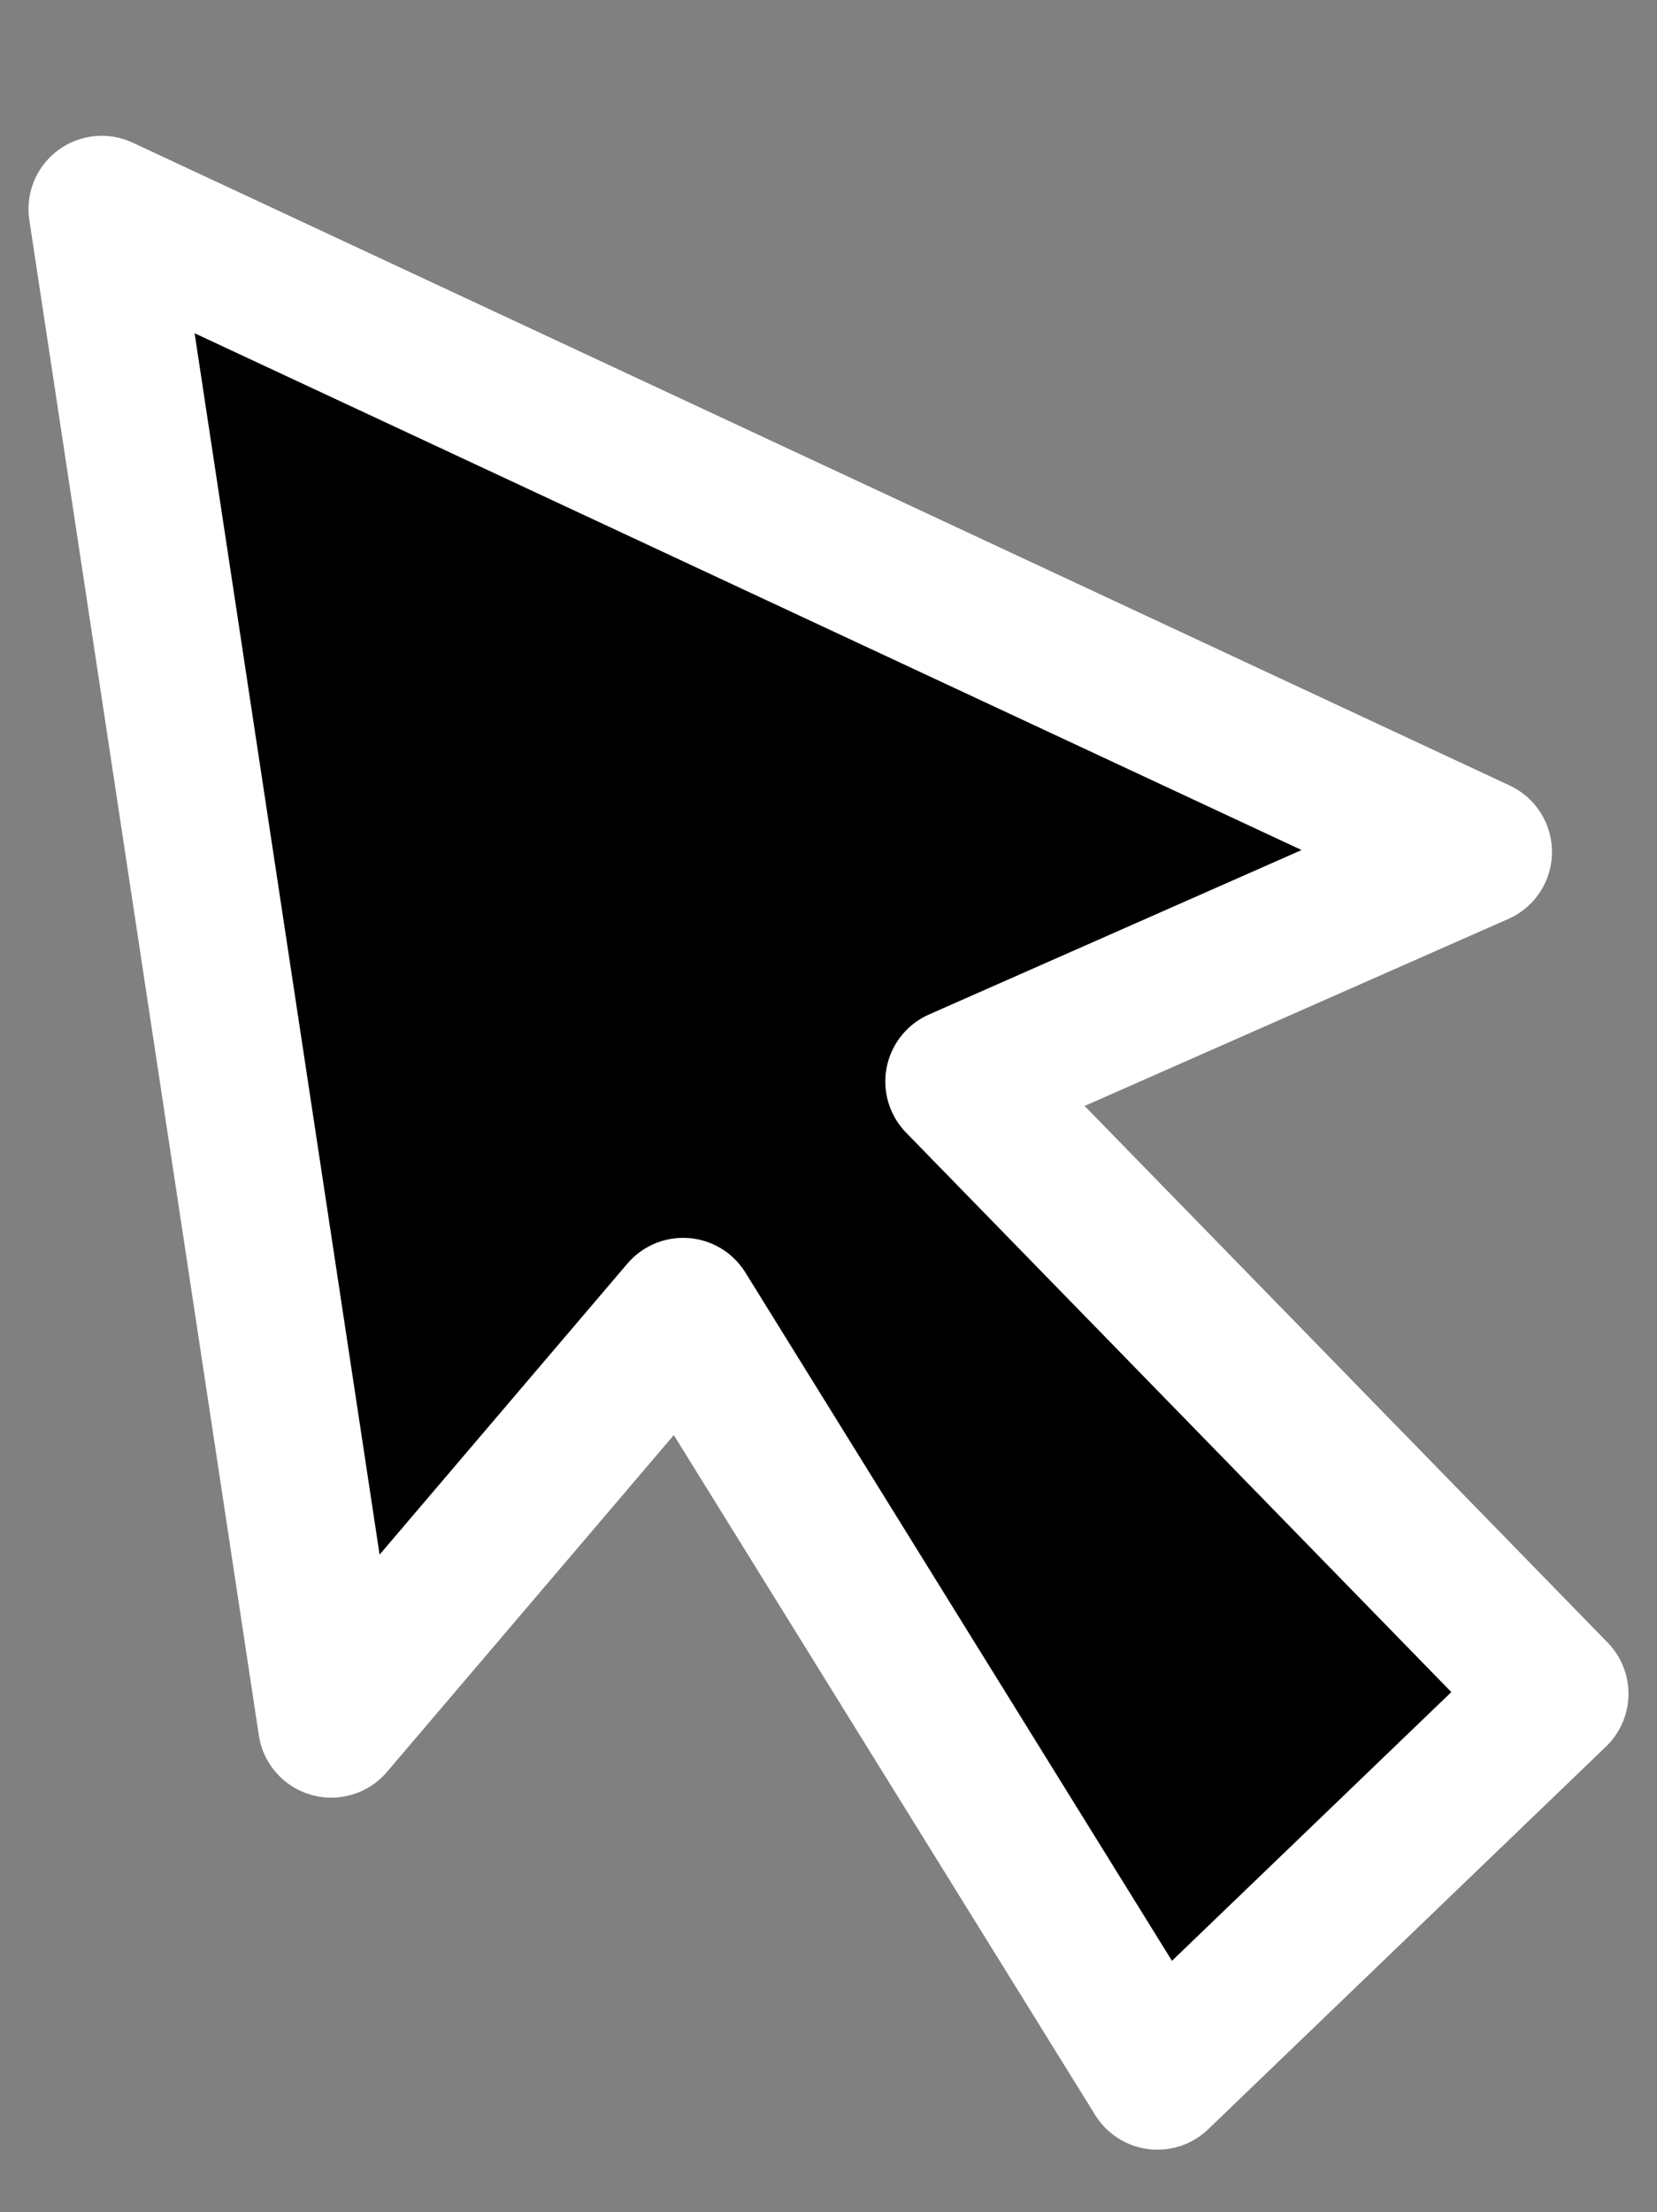 <svg width="100%" height="100%" version="1.1" 
  xmlns="http://www.w3.org/2000/svg" 
  xmlns:xlink="http://www.w3.org/1999/xlink" 
  xmlns:svgjs="http://svgjs.com/svgjs" 
style="stroke-linecap: round; stroke-linejoin: round; stroke-miterlimit: 20; "
viewBox="-13.994 9.837 113.133 150.983">
  <rect x="-13.994" y="9.837" width="113.133" height="150.983" fill="#808080" stroke="none"/>
  <polygon id="P-44-1c87b1" points="-49.62,-63.722 -33.95,39.696 -9.924,11.491 22.459,63.722 49.62,37.606 8.879,-4.178 44.396,-19.848" transform="matrix(1,0,0,1,42.572,87.827)" style="stroke: rgb(255, 255, 255); stroke-opacity: 1; stroke-width: 10; fill: rgb(0, 0, 0); fill-opacity: 1;"></polygon>
  <circle id="C-a0-8c19ff" r="4.423" cx="0" cy="0" style="stroke: rgb(255, 255, 255); stroke-opacity: 0; stroke-width: 1; fill: rgb(255, 0, 0); fill-opacity: 0;" transform="matrix(1,0,0,1,6.459,23.531)"></circle>
  <defs id="SvgjsDefs1189"></defs>
</svg>